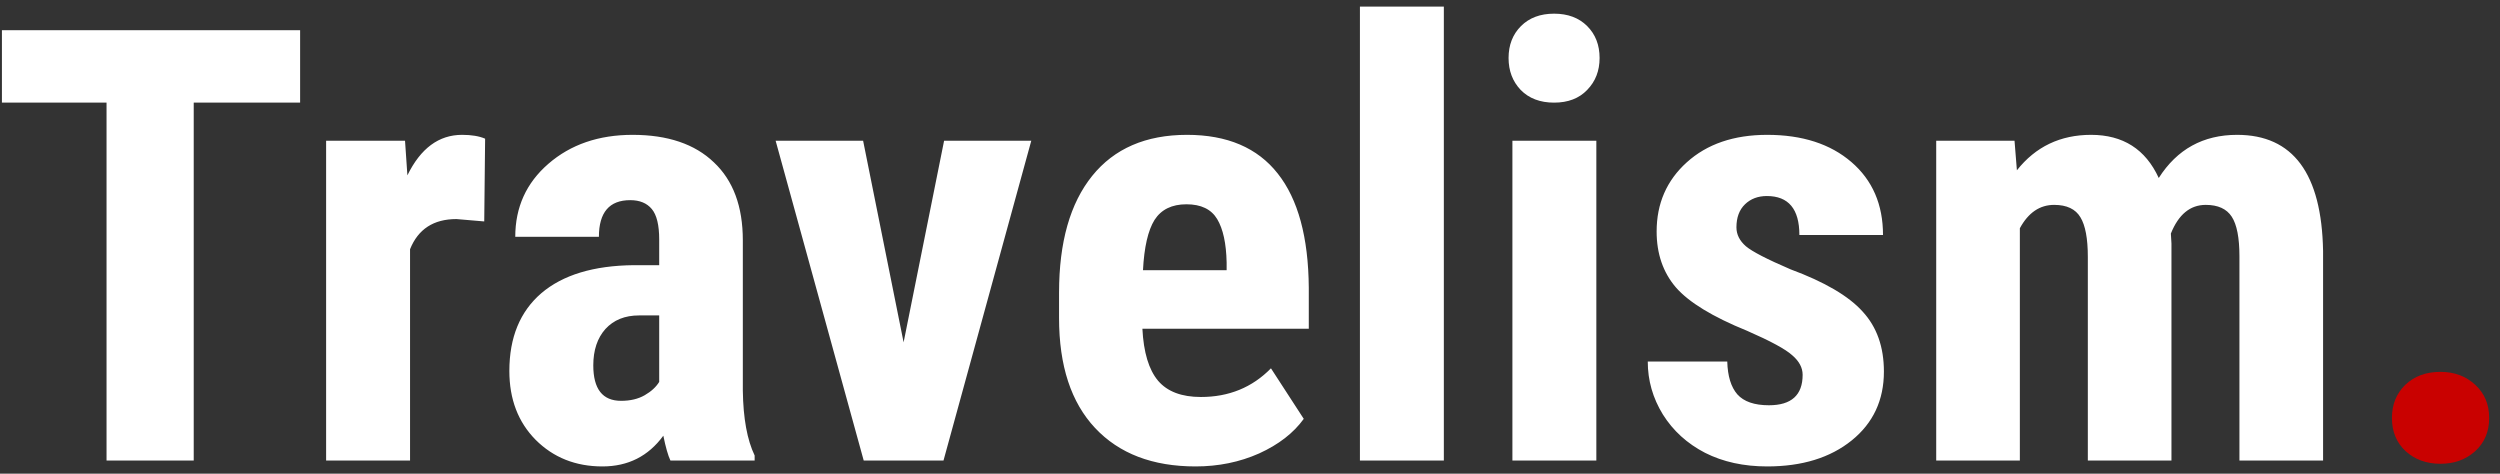<svg width="190" height="36" viewBox="0 0 190 36" fill="none" xmlns="http://www.w3.org/2000/svg">
<rect x="0" y="0" width="190" height="36" fill="#333333" stroke="none"/>
<path d="M22.809 7.8H14.723V35H8.097V7.8H0.146V2.297H22.809V7.8ZM36.802 16.829L34.69 16.649C32.953 16.649 31.778 17.413 31.164 18.94V35H24.785V10.697H30.782L30.962 13.325C31.965 11.274 33.35 10.248 35.117 10.248C35.836 10.248 36.42 10.345 36.869 10.54L36.802 16.829ZM50.952 35C50.773 34.626 50.593 33.997 50.413 33.113C49.275 34.671 47.733 35.449 45.786 35.449C43.75 35.449 42.058 34.775 40.71 33.428C39.377 32.08 38.711 30.336 38.711 28.194C38.711 25.649 39.52 23.68 41.137 22.287C42.769 20.895 45.112 20.183 48.167 20.153H50.099V18.199C50.099 17.106 49.911 16.335 49.537 15.886C49.163 15.437 48.616 15.212 47.898 15.212C46.31 15.212 45.517 16.14 45.517 17.997H39.16C39.16 15.751 39.999 13.902 41.676 12.449C43.368 10.982 45.502 10.248 48.077 10.248C50.742 10.248 52.801 10.944 54.254 12.337C55.721 13.714 56.455 15.691 56.455 18.267V29.699C56.485 31.796 56.785 33.435 57.353 34.618V35H50.952ZM47.201 30.463C47.905 30.463 48.504 30.321 48.998 30.036C49.492 29.752 49.859 29.415 50.099 29.025V23.972H48.571C47.493 23.972 46.64 24.316 46.011 25.005C45.397 25.694 45.09 26.615 45.09 27.768C45.09 29.564 45.794 30.463 47.201 30.463ZM68.674 26.016L71.751 10.697H78.377L71.706 35H65.642L58.948 10.697H65.597L68.674 26.016ZM90.865 35.449C87.601 35.449 85.055 34.476 83.228 32.529C81.402 30.583 80.488 27.797 80.488 24.174V22.242C80.488 18.409 81.327 15.451 83.004 13.37C84.681 11.289 87.084 10.248 90.214 10.248C93.269 10.248 95.567 11.229 97.109 13.19C98.652 15.137 99.438 18.027 99.468 21.86V24.982H86.822C86.912 26.779 87.309 28.097 88.013 28.936C88.716 29.759 89.802 30.171 91.269 30.171C93.396 30.171 95.17 29.445 96.593 27.992L99.086 31.833C98.307 32.911 97.177 33.787 95.694 34.461C94.212 35.12 92.602 35.449 90.865 35.449ZM86.867 20.535H93.224V19.951C93.194 18.499 92.954 17.398 92.505 16.649C92.056 15.901 91.277 15.526 90.169 15.526C89.061 15.526 88.252 15.923 87.743 16.717C87.249 17.51 86.957 18.783 86.867 20.535ZM109.732 35H103.354V0.5H109.732V35ZM121.322 35H114.943V10.697H121.322V35ZM114.651 4.408C114.651 3.42 114.966 2.611 115.595 1.982C116.224 1.354 117.062 1.039 118.11 1.039C119.159 1.039 119.997 1.354 120.626 1.982C121.255 2.611 121.569 3.42 121.569 4.408C121.569 5.382 121.255 6.19 120.626 6.834C120.012 7.478 119.174 7.8 118.11 7.8C117.047 7.8 116.201 7.478 115.572 6.834C114.958 6.19 114.651 5.382 114.651 4.408ZM137 28.486C137 27.947 136.738 27.453 136.214 27.004C135.705 26.54 134.559 25.918 132.777 25.14C130.157 24.076 128.353 22.976 127.364 21.838C126.391 20.7 125.904 19.285 125.904 17.593C125.904 15.466 126.668 13.714 128.195 12.337C129.738 10.944 131.774 10.248 134.305 10.248C136.97 10.248 139.104 10.937 140.706 12.315C142.308 13.692 143.109 15.541 143.109 17.862H136.753C136.753 15.886 135.929 14.898 134.282 14.898C133.608 14.898 133.054 15.107 132.62 15.526C132.186 15.946 131.969 16.53 131.969 17.278C131.969 17.817 132.208 18.297 132.688 18.716C133.167 19.12 134.297 19.704 136.079 20.468C138.67 21.426 140.496 22.497 141.56 23.68C142.638 24.848 143.177 26.367 143.177 28.239C143.177 30.41 142.361 32.155 140.729 33.473C139.096 34.79 136.955 35.449 134.305 35.449C132.523 35.449 130.951 35.105 129.588 34.416C128.225 33.712 127.155 32.739 126.376 31.496C125.612 30.253 125.23 28.913 125.23 27.476H131.272C131.302 28.584 131.557 29.415 132.036 29.969C132.53 30.523 133.331 30.8 134.439 30.8C136.146 30.8 137 30.029 137 28.486ZM153.104 10.697L153.284 12.943C154.707 11.146 156.586 10.248 158.922 10.248C161.348 10.248 163.062 11.341 164.065 13.527C165.458 11.341 167.442 10.248 170.018 10.248C174.27 10.248 176.449 13.19 176.554 19.075V35H170.197V19.48C170.197 18.072 170.003 17.069 169.613 16.47C169.224 15.871 168.565 15.571 167.637 15.571C166.454 15.571 165.57 16.297 164.986 17.75L165.031 18.514V35H158.675V19.524C158.675 18.132 158.488 17.129 158.113 16.515C157.739 15.886 157.073 15.571 156.114 15.571C155.021 15.571 154.153 16.163 153.509 17.346V35H147.152V10.697H153.104Z" fill="white"/>
<path d="M181.787 31.766C181.787 30.747 182.124 29.909 182.798 29.25C183.487 28.591 184.378 28.262 185.471 28.262C186.534 28.262 187.417 28.591 188.121 29.25C188.825 29.894 189.177 30.732 189.177 31.766C189.177 32.814 188.817 33.66 188.099 34.304C187.395 34.933 186.519 35.247 185.471 35.247C184.408 35.247 183.524 34.925 182.82 34.281C182.132 33.637 181.787 32.799 181.787 31.766Z" fill="#C90100"/>
</svg>
